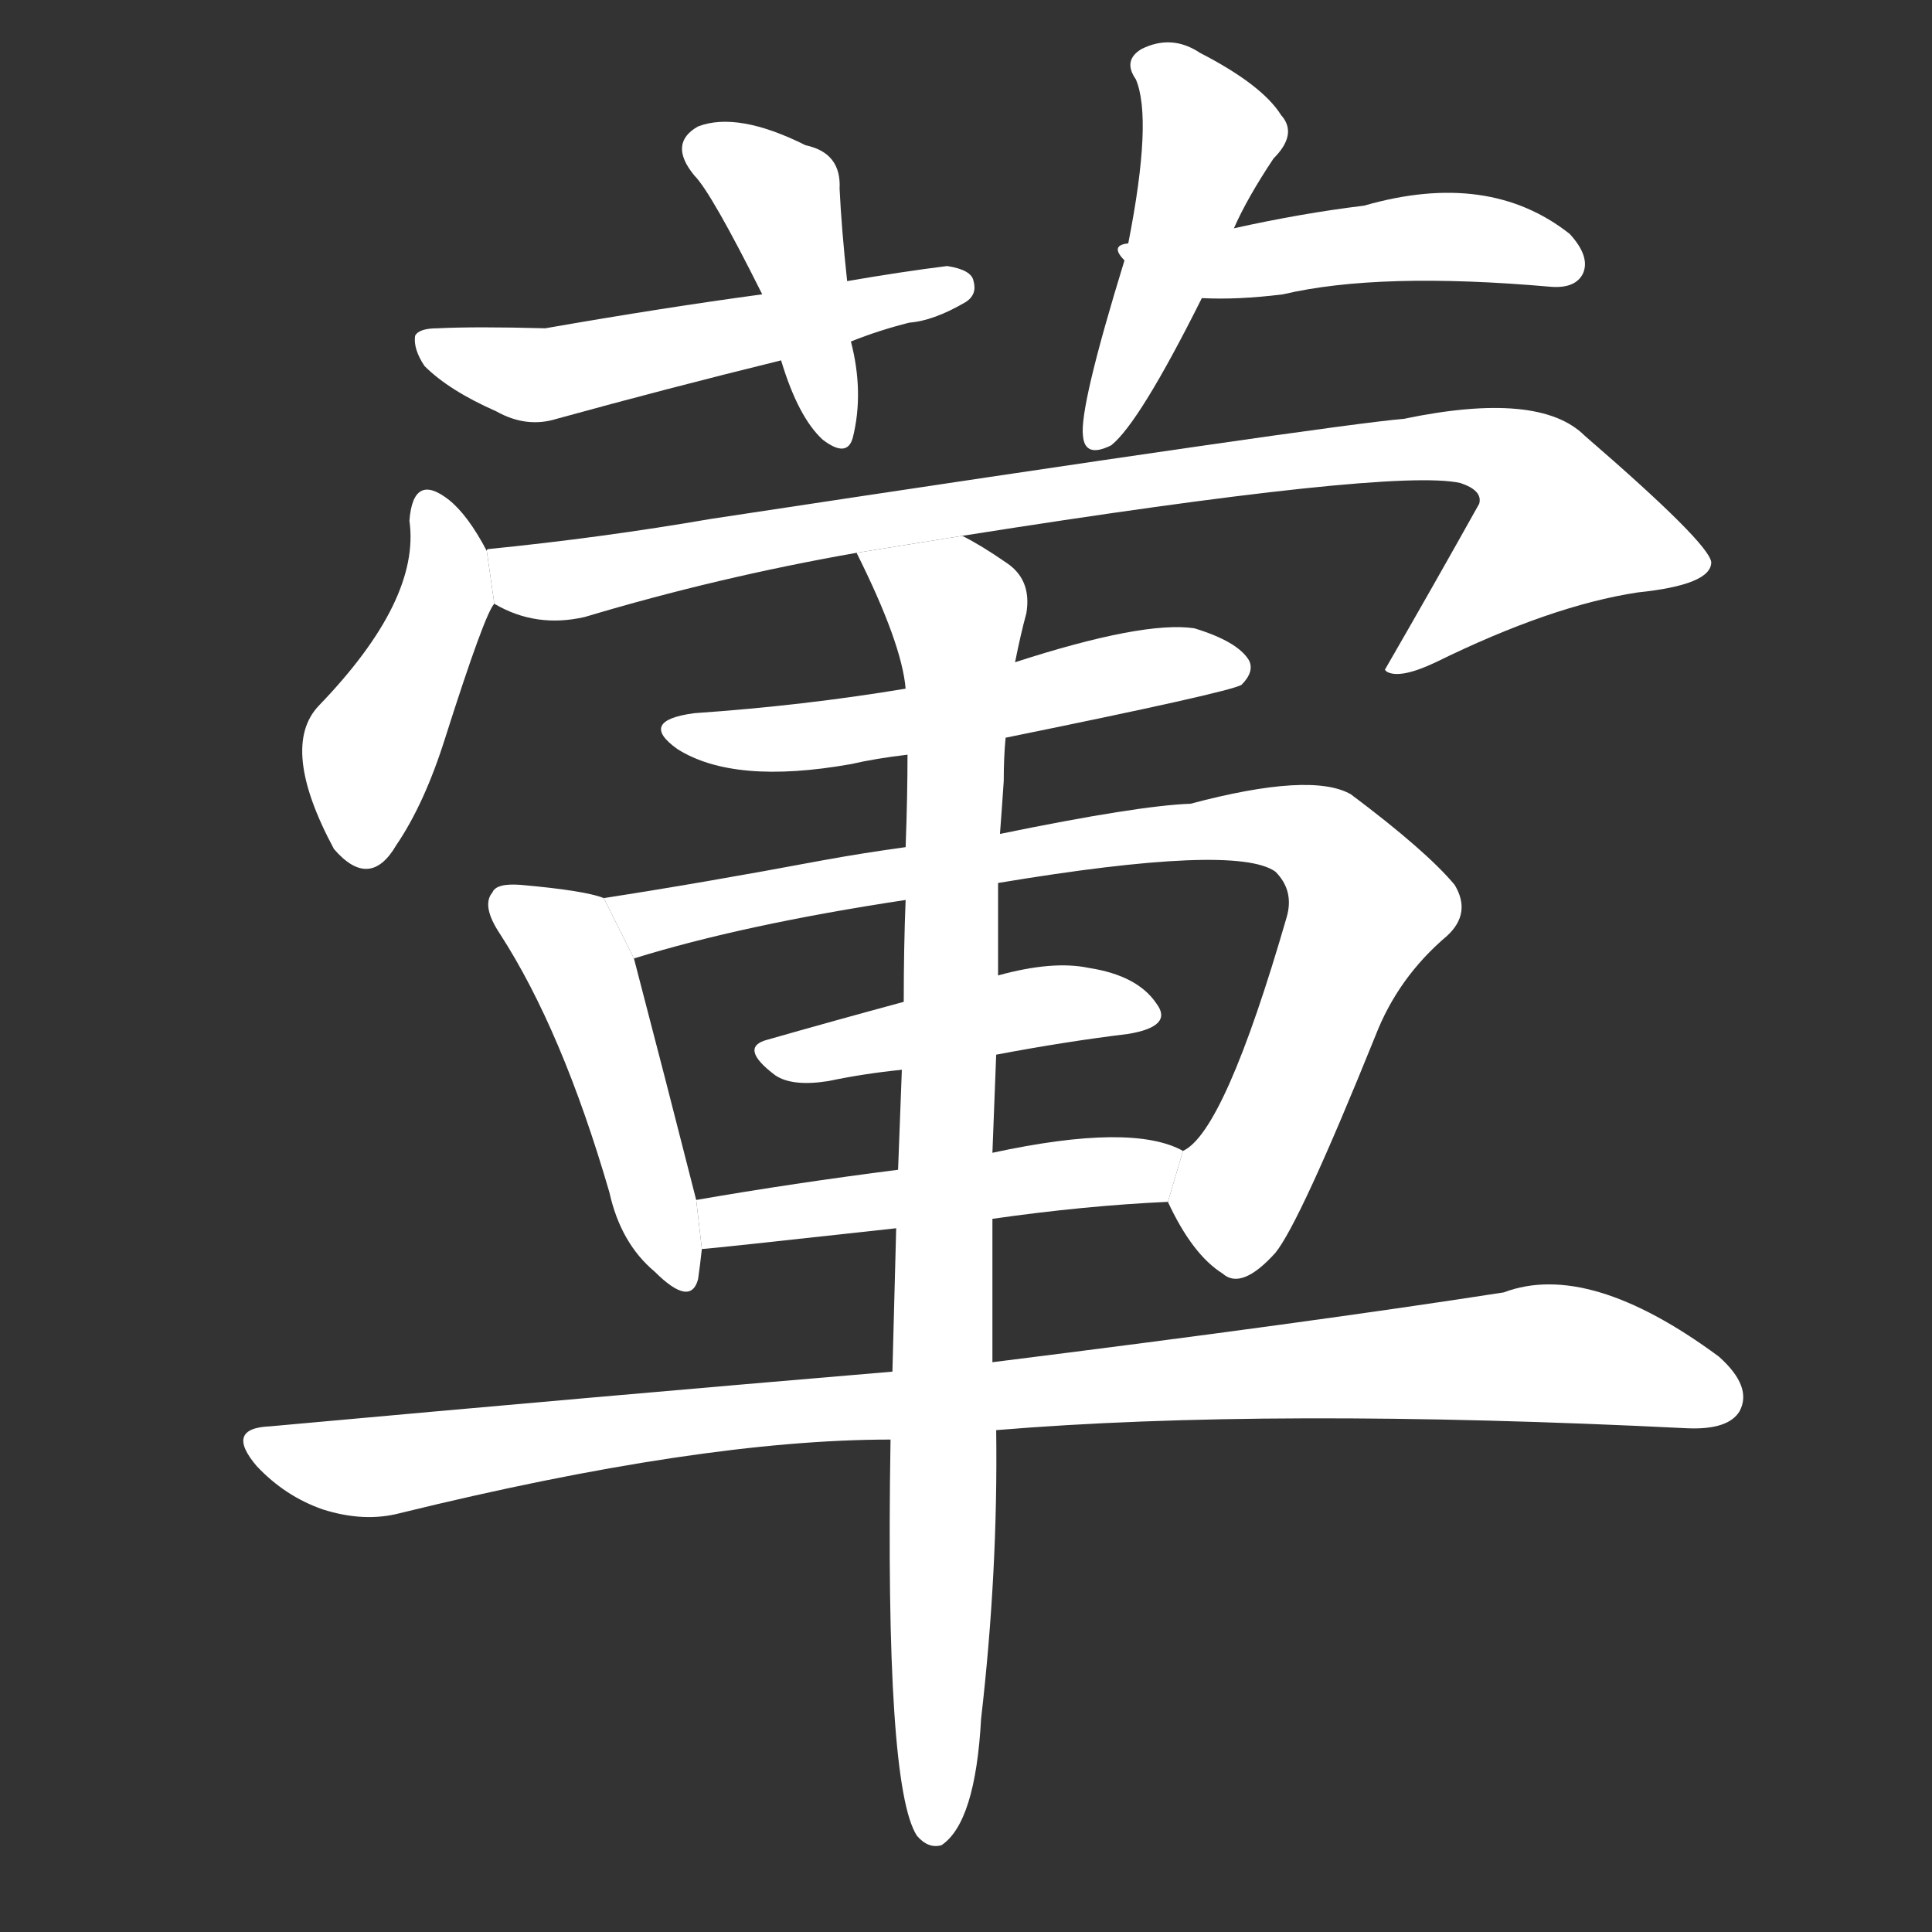 <!-- u8477_hun1_trad_meat_diet_strong_smelling -->
<!-- 8477 -->
<!-- 8477 -->
<!-- 8477 -->
<svg viewBox="0 0 1024 1024">
  <rect x="0" y="0" width="1024" height="1024" fill="#333333" stroke="none"/>
  <g transform="scale(1, -1) translate(0, -900)">
    <path fill="#FFFFFF" d="M 449 751 Q 446 779 445 800 Q 446 819 427 823 Q 391 841 370 833 Q 354 824 368 807 Q 377 798 404 744 L 414 709 Q 423 679 436 667 Q 449 657 452 668 Q 458 692 451 719 L 449 751 Z"></path>
    <path fill="#FFFFFF" d="M 451 719 Q 466 725 482 729 Q 495 730 512 740 Q 518 744 516 751 Q 515 757 502 759 Q 478 756 449 751 L 404 744 Q 352 737 289 726 Q 252 727 232 726 Q 222 726 220 722 Q 219 715 225 706 Q 238 693 263 682 Q 279 673 295 678 Q 353 694 414 709 L 451 719 Z"></path>
    <path fill="#FFFFFF" d="M 596 762 Q 572 684 574 669 Q 575 657 589 664 Q 604 676 637 742 L 654 779 Q 661 795 675 816 Q 688 829 679 839 Q 669 855 636 872 Q 621 882 605 874 Q 595 868 602 858 Q 611 837 598 771 L 596 762 Z"></path>
    <path fill="#FFFFFF" d="M 598 771 Q 588 770 596 762 L 637 742 Q 656 741 680 744 Q 731 756 822 748 Q 835 747 839 755 Q 843 764 832 776 Q 789 810 723 791 Q 690 787 654 779 L 598 771 Z"></path>
    <path fill="#FFFFFF" d="M 258 608 Q 248 627 238 635 Q 219 650 217 624 Q 223 582 169 526 Q 148 504 177 450 Q 196 428 210 452 Q 225 474 236 509 Q 257 575 262 580 L 258 608 Z"></path>
    <path fill="#FFFFFF" d="M 510 616 Q 738 652 774 644 Q 786 640 784 633 Q 760 590 734 545 L 735 544 Q 742 540 761 549 Q 822 579 868 586 Q 907 590 907 602 Q 906 612 840 669 Q 816 693 744 678 Q 707 675 377 625 Q 319 615 259 609 Q 258 609 258 608 L 262 580 Q 284 567 310 573 Q 380 594 454 607 L 510 616 Z"></path>
    <path fill="#FFFFFF" d="M 533 509 Q 651 533 658 537 Q 665 544 662 550 Q 656 560 633 567 Q 606 571 538 549 L 480 535 Q 426 526 368 522 Q 338 518 359 503 Q 389 484 451 495 Q 464 498 481 500 L 533 509 Z"></path>
    <path fill="#FFFFFF" d="M 320 424 Q 310 428 276 431 Q 263 432 261 427 Q 255 420 265 405 Q 298 354 323 268 Q 329 241 347 226 Q 366 207 370 222 Q 371 229 372 238 L 369 264 Q 353 327 336 392 L 320 424 Z"></path>
    <path fill="#FFFFFF" d="M 619 263 Q 632 235 648 225 Q 658 216 676 236 Q 689 252 729 351 Q 741 382 767 404 Q 780 416 771 431 Q 756 449 716 479 Q 695 491 631 474 Q 603 473 530 458 L 480 451 Q 458 448 436 444 Q 372 432 320 424 L 336 392 Q 394 410 480 423 L 529 432 Q 655 453 676 438 Q 686 428 682 414 Q 649 300 627 290 L 619 263 Z"></path>
    <path fill="#FFFFFF" d="M 528 341 Q 565 348 598 352 Q 622 356 613 368 Q 603 383 577 387 Q 558 391 529 383 L 479 369 Q 442 359 407 349 Q 391 345 411 330 Q 420 324 439 327 Q 458 331 478 333 L 528 341 Z"></path>
    <path fill="#FFFFFF" d="M 526 254 Q 575 261 619 263 L 627 290 Q 600 305 526 289 L 476 280 Q 421 273 369 264 L 372 238 Q 375 238 475 249 L 526 254 Z"></path>
    <path fill="#FFFFFF" d="M 528 142 Q 673 154 894 143 Q 916 142 922 152 Q 929 165 911 181 Q 842 232 797 215 Q 694 199 526 178 L 473 173 Q 319 160 143 144 Q 119 143 136 123 Q 151 107 171 100 Q 193 93 212 98 Q 371 137 472 137 L 528 142 Z"></path>
    <path fill="#FFFFFF" d="M 472 137 Q 469 -47 486 -73 Q 492 -80 499 -78 Q 517 -66 520 -11 Q 529 67 528 142 L 526 178 Q 526 208 526 254 L 526 289 Q 527 314 528 341 L 529 383 Q 529 407 529 432 L 530 458 Q 531 471 532 486 Q 532 499 533 509 L 538 549 Q 541 564 544 575 Q 547 593 533 602 Q 520 611 510 616 L 454 607 Q 478 559 480 535 L 481 500 Q 481 478 480 451 L 480 423 Q 479 398 479 369 L 478 333 Q 477 308 476 280 L 475 249 Q 474 213 473 173 L 472 137 Z"></path>
  </g>
</svg>
